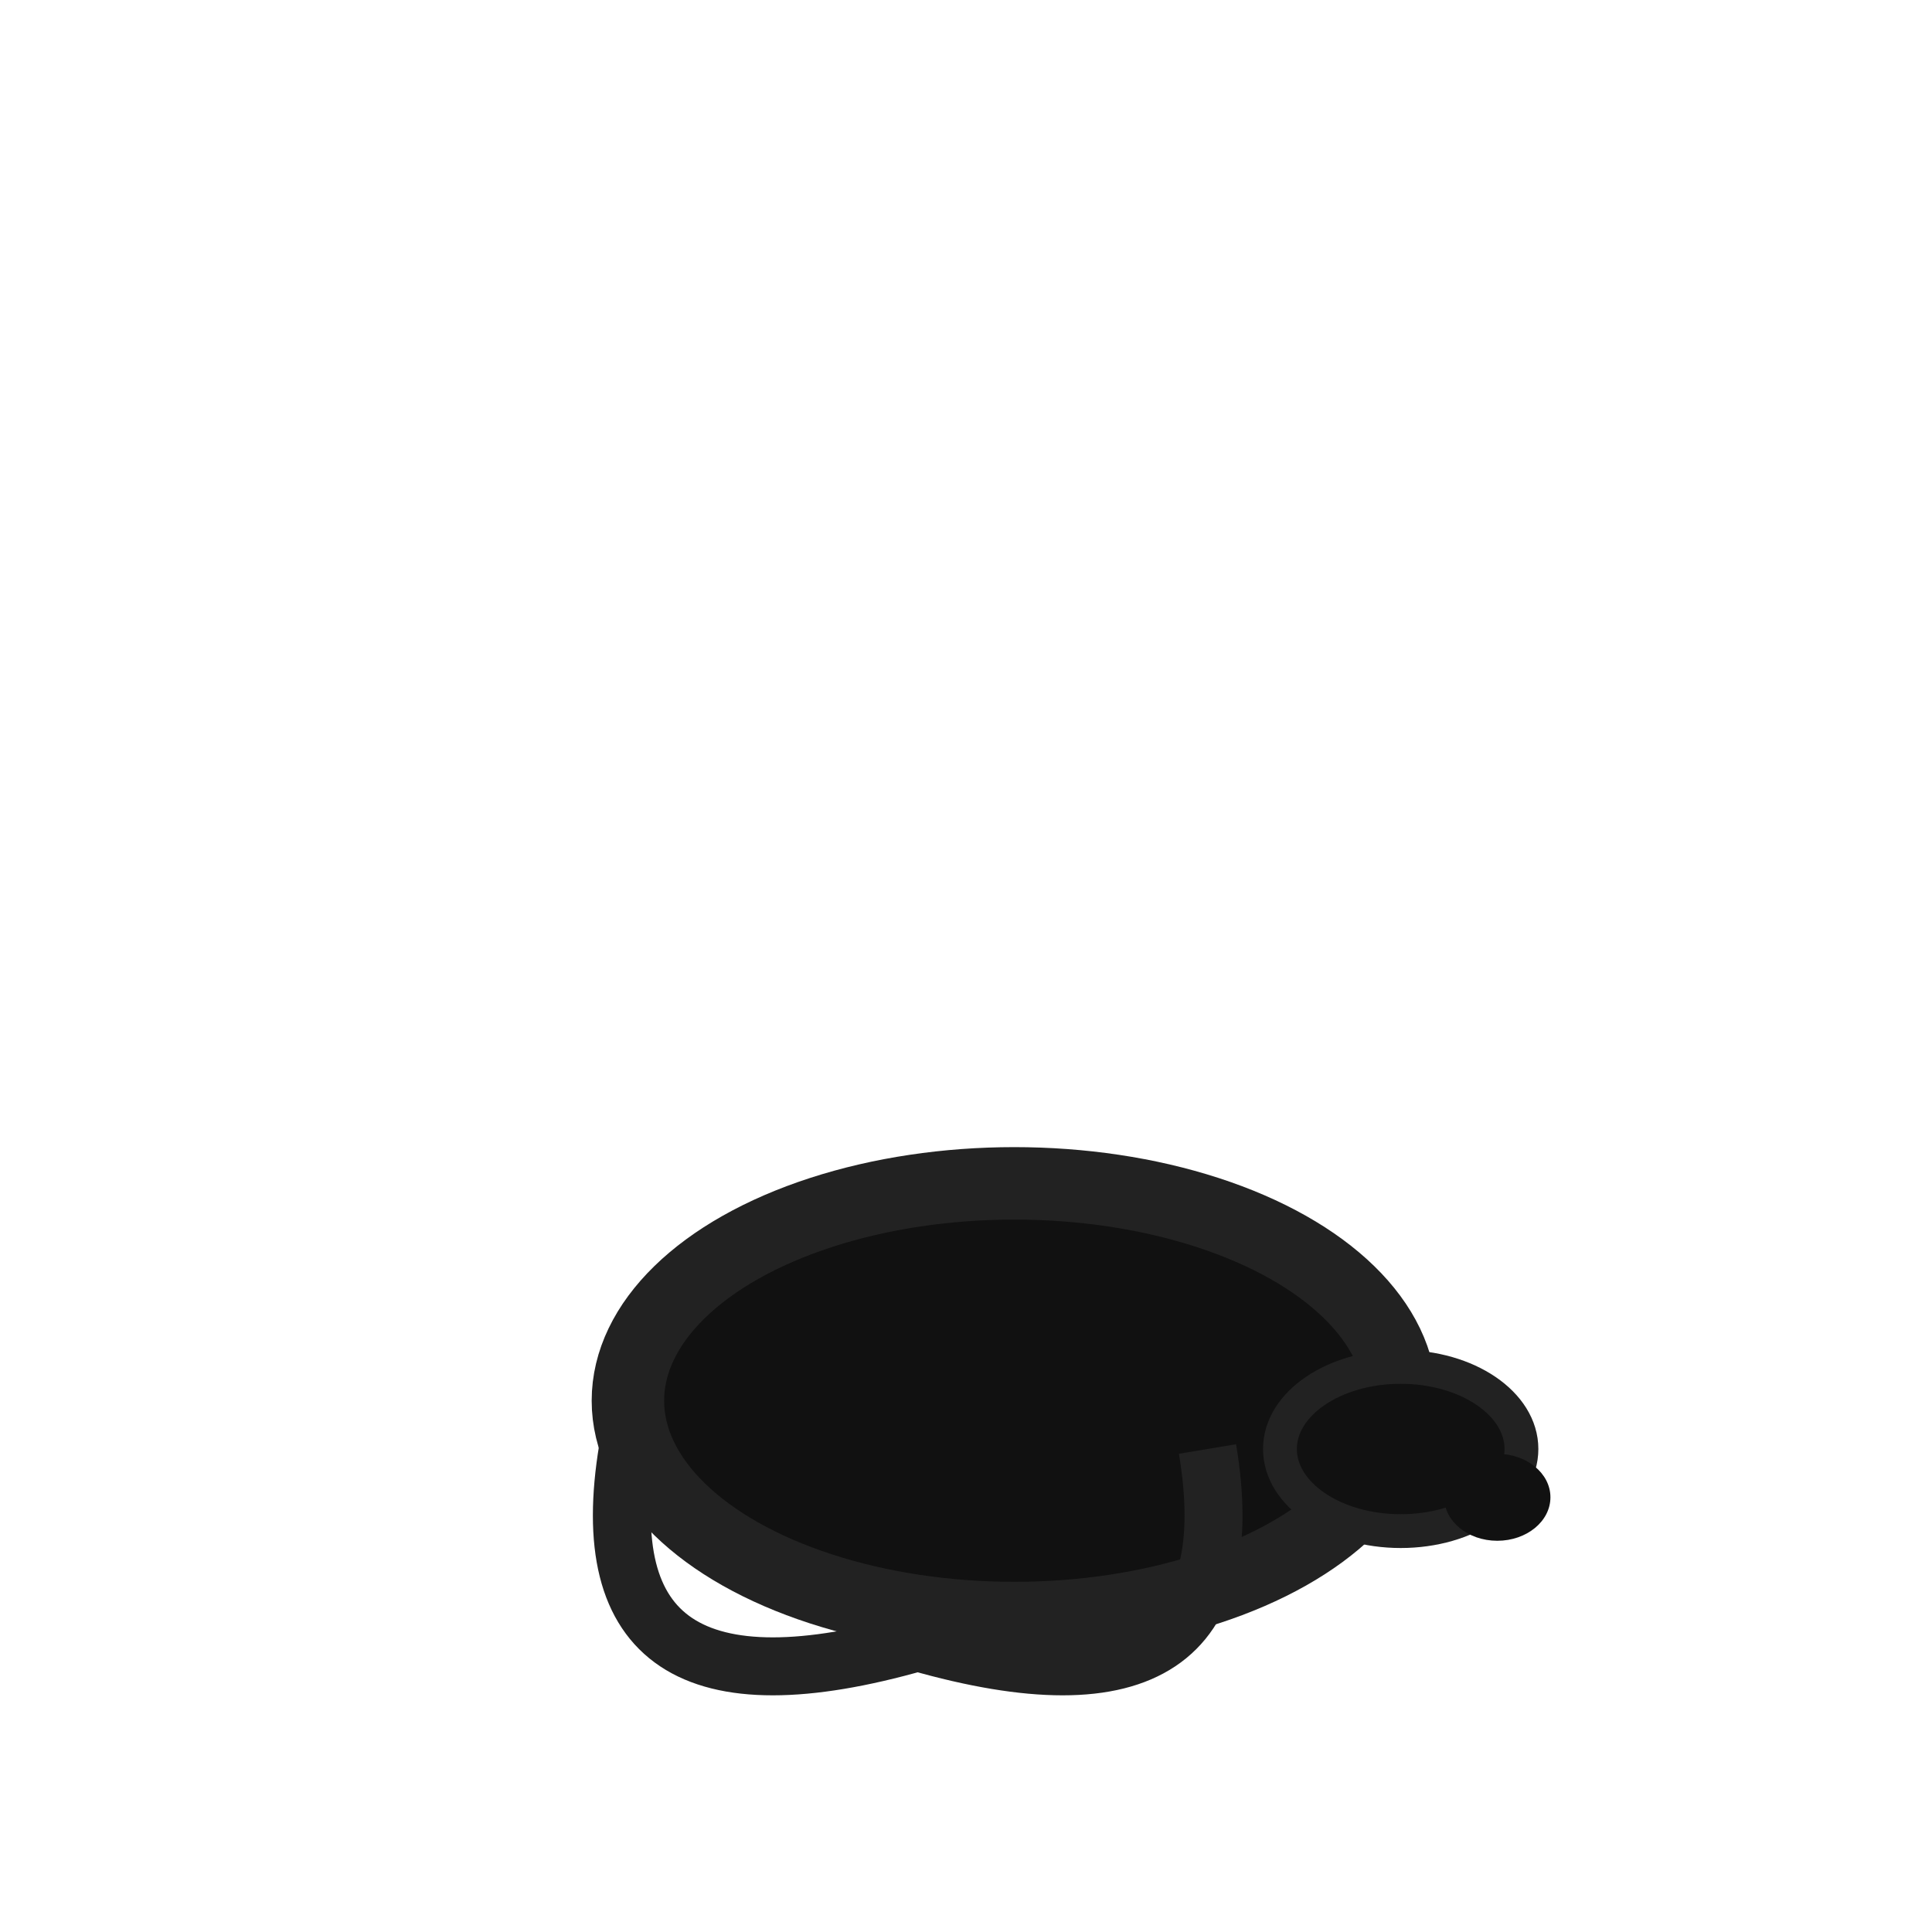 <svg width="40" height="40" viewBox="0 0 40 40" fill="none" xmlns="http://www.w3.org/2000/svg">
  <ellipse cx="21" cy="29" rx="8" ry="4.5" fill="#111" stroke="#222" stroke-width="1.5"/>
  <ellipse cx="29" cy="30" rx="2.5" ry="1.7" fill="#111" stroke="#222" stroke-width="0.7"/>
  <path d="M13 30 Q12 36 19 34 Q26 36 25 30" stroke="#222" stroke-width="1.2" fill="none"/>
  <ellipse cx="31" cy="31" rx="1.1" ry="0.9" fill="#111"/>
</svg> 